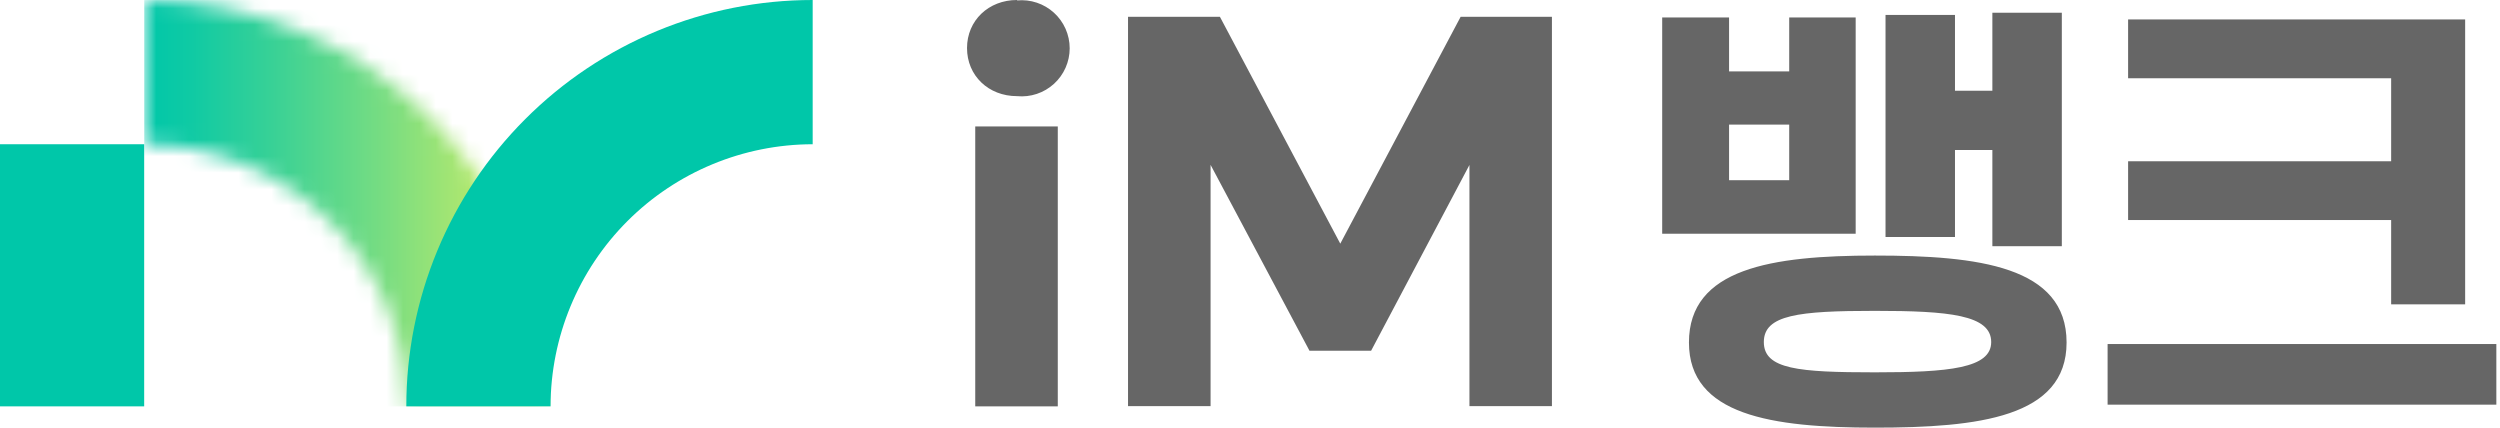 <svg width="152" height="26" viewBox="0 0 152 26" fill="none" xmlns="http://www.w3.org/2000/svg">
<mask id="mask0_376_2383" style="mask-type:luminance" maskUnits="userSpaceOnUse" x="8" y="0" width="26" height="25">
<path d="M8.77 8.77C12.995 8.774 17.047 10.454 20.035 13.442C23.023 16.43 24.703 20.482 24.707 24.707H33.477C33.477 21.463 32.839 18.25 31.597 15.252C30.356 12.255 28.536 9.531 26.242 7.237C23.948 4.942 21.225 3.123 18.227 1.881C15.23 0.639 12.017 -2.80414e-08 8.773 0L8.77 8.77Z" fill="white"/>
</mask>
<g mask="url(#mask0_376_2383)">
<path d="M33.474 0.003H8.77V24.707H33.474V0.003Z" fill="url(#paint0_linear_376_2383)"/>
</g>
<path d="M101.061 1.062H105.127V4.343H108.784V1.062H112.825V14.21H101.061V1.062ZM113.991 26C107.703 26 102.688 25.243 102.688 20.823C102.688 16.324 107.703 15.538 113.991 15.538C120.279 15.538 125.648 16.188 125.648 20.823C125.648 25.37 120.305 26 113.991 26ZM105.127 10.955H108.784V7.577H105.127V10.955ZM113.991 18.9C109.356 18.9 107.241 19.143 107.241 20.797C107.241 22.45 109.356 22.638 113.991 22.638C118.489 22.638 121.065 22.395 121.065 20.797C121.065 19.143 118.489 18.9 113.991 18.9ZM125.359 14.967H121.136V9.12H118.863V14.411H114.64V0.909H118.863V5.518H121.136V0.776H125.359V14.967Z" fill="#666666"/>
<path d="M128.142 20.917H151.778V24.603H128.142V20.917ZM129.389 1.182H149.881V18.504H145.382V13.378H129.389V9.805H145.382V4.758H129.389V1.182Z" fill="#666666"/>
<path d="M61.838 0C60.1 0 58.795 1.25 58.795 2.923C58.795 4.596 60.094 5.846 61.838 5.846C62.243 5.885 62.652 5.838 63.038 5.709C63.425 5.58 63.779 5.372 64.081 5.098C64.382 4.824 64.622 4.49 64.787 4.118C64.951 3.746 65.037 3.343 65.037 2.936C65.037 2.529 64.951 2.126 64.787 1.754C64.622 1.382 64.382 1.048 64.081 0.774C63.779 0.5 63.425 0.292 63.038 0.163C62.652 0.034 62.243 -0.012 61.838 0.026" fill="#666666"/>
<path d="M64.313 7.688H59.295V24.707H64.313V7.688Z" fill="#666666"/>
<path d="M88.806 1.023L81.489 14.814L74.22 1.114L74.171 1.023H68.584V24.691H73.603V10.023L79.569 21.235L79.615 21.326H83.363L89.342 10.03V24.691H94.357V1.023H88.806Z" fill="#666666"/>
<path d="M8.766 8.77H0V24.707H8.766V8.77Z" fill="#00C7A9"/>
<path d="M49.411 0V8.77C45.186 8.775 41.135 10.456 38.147 13.443C35.16 16.431 33.479 20.482 33.474 24.707H24.704C24.704 21.463 25.342 18.25 26.584 15.252C27.825 12.255 29.645 9.531 31.939 7.237C34.233 4.942 36.956 3.123 39.953 1.881C42.951 0.639 46.164 -2.80414e-08 49.408 0" fill="#00C7A9"/>
<defs>
<linearGradient id="paint0_linear_376_2383" x1="8.871" y1="12.624" x2="33.569" y2="12.624" gradientUnits="userSpaceOnUse">
<stop stop-color="#00C7A9"/>
<stop offset="0.11" stop-color="#0FCAA4"/>
<stop offset="0.31" stop-color="#38D196"/>
<stop offset="0.59" stop-color="#79DD81"/>
<stop offset="0.94" stop-color="#D2EE63"/>
<stop offset="1" stop-color="#E2F15E"/>
</linearGradient>
</defs>
</svg>
